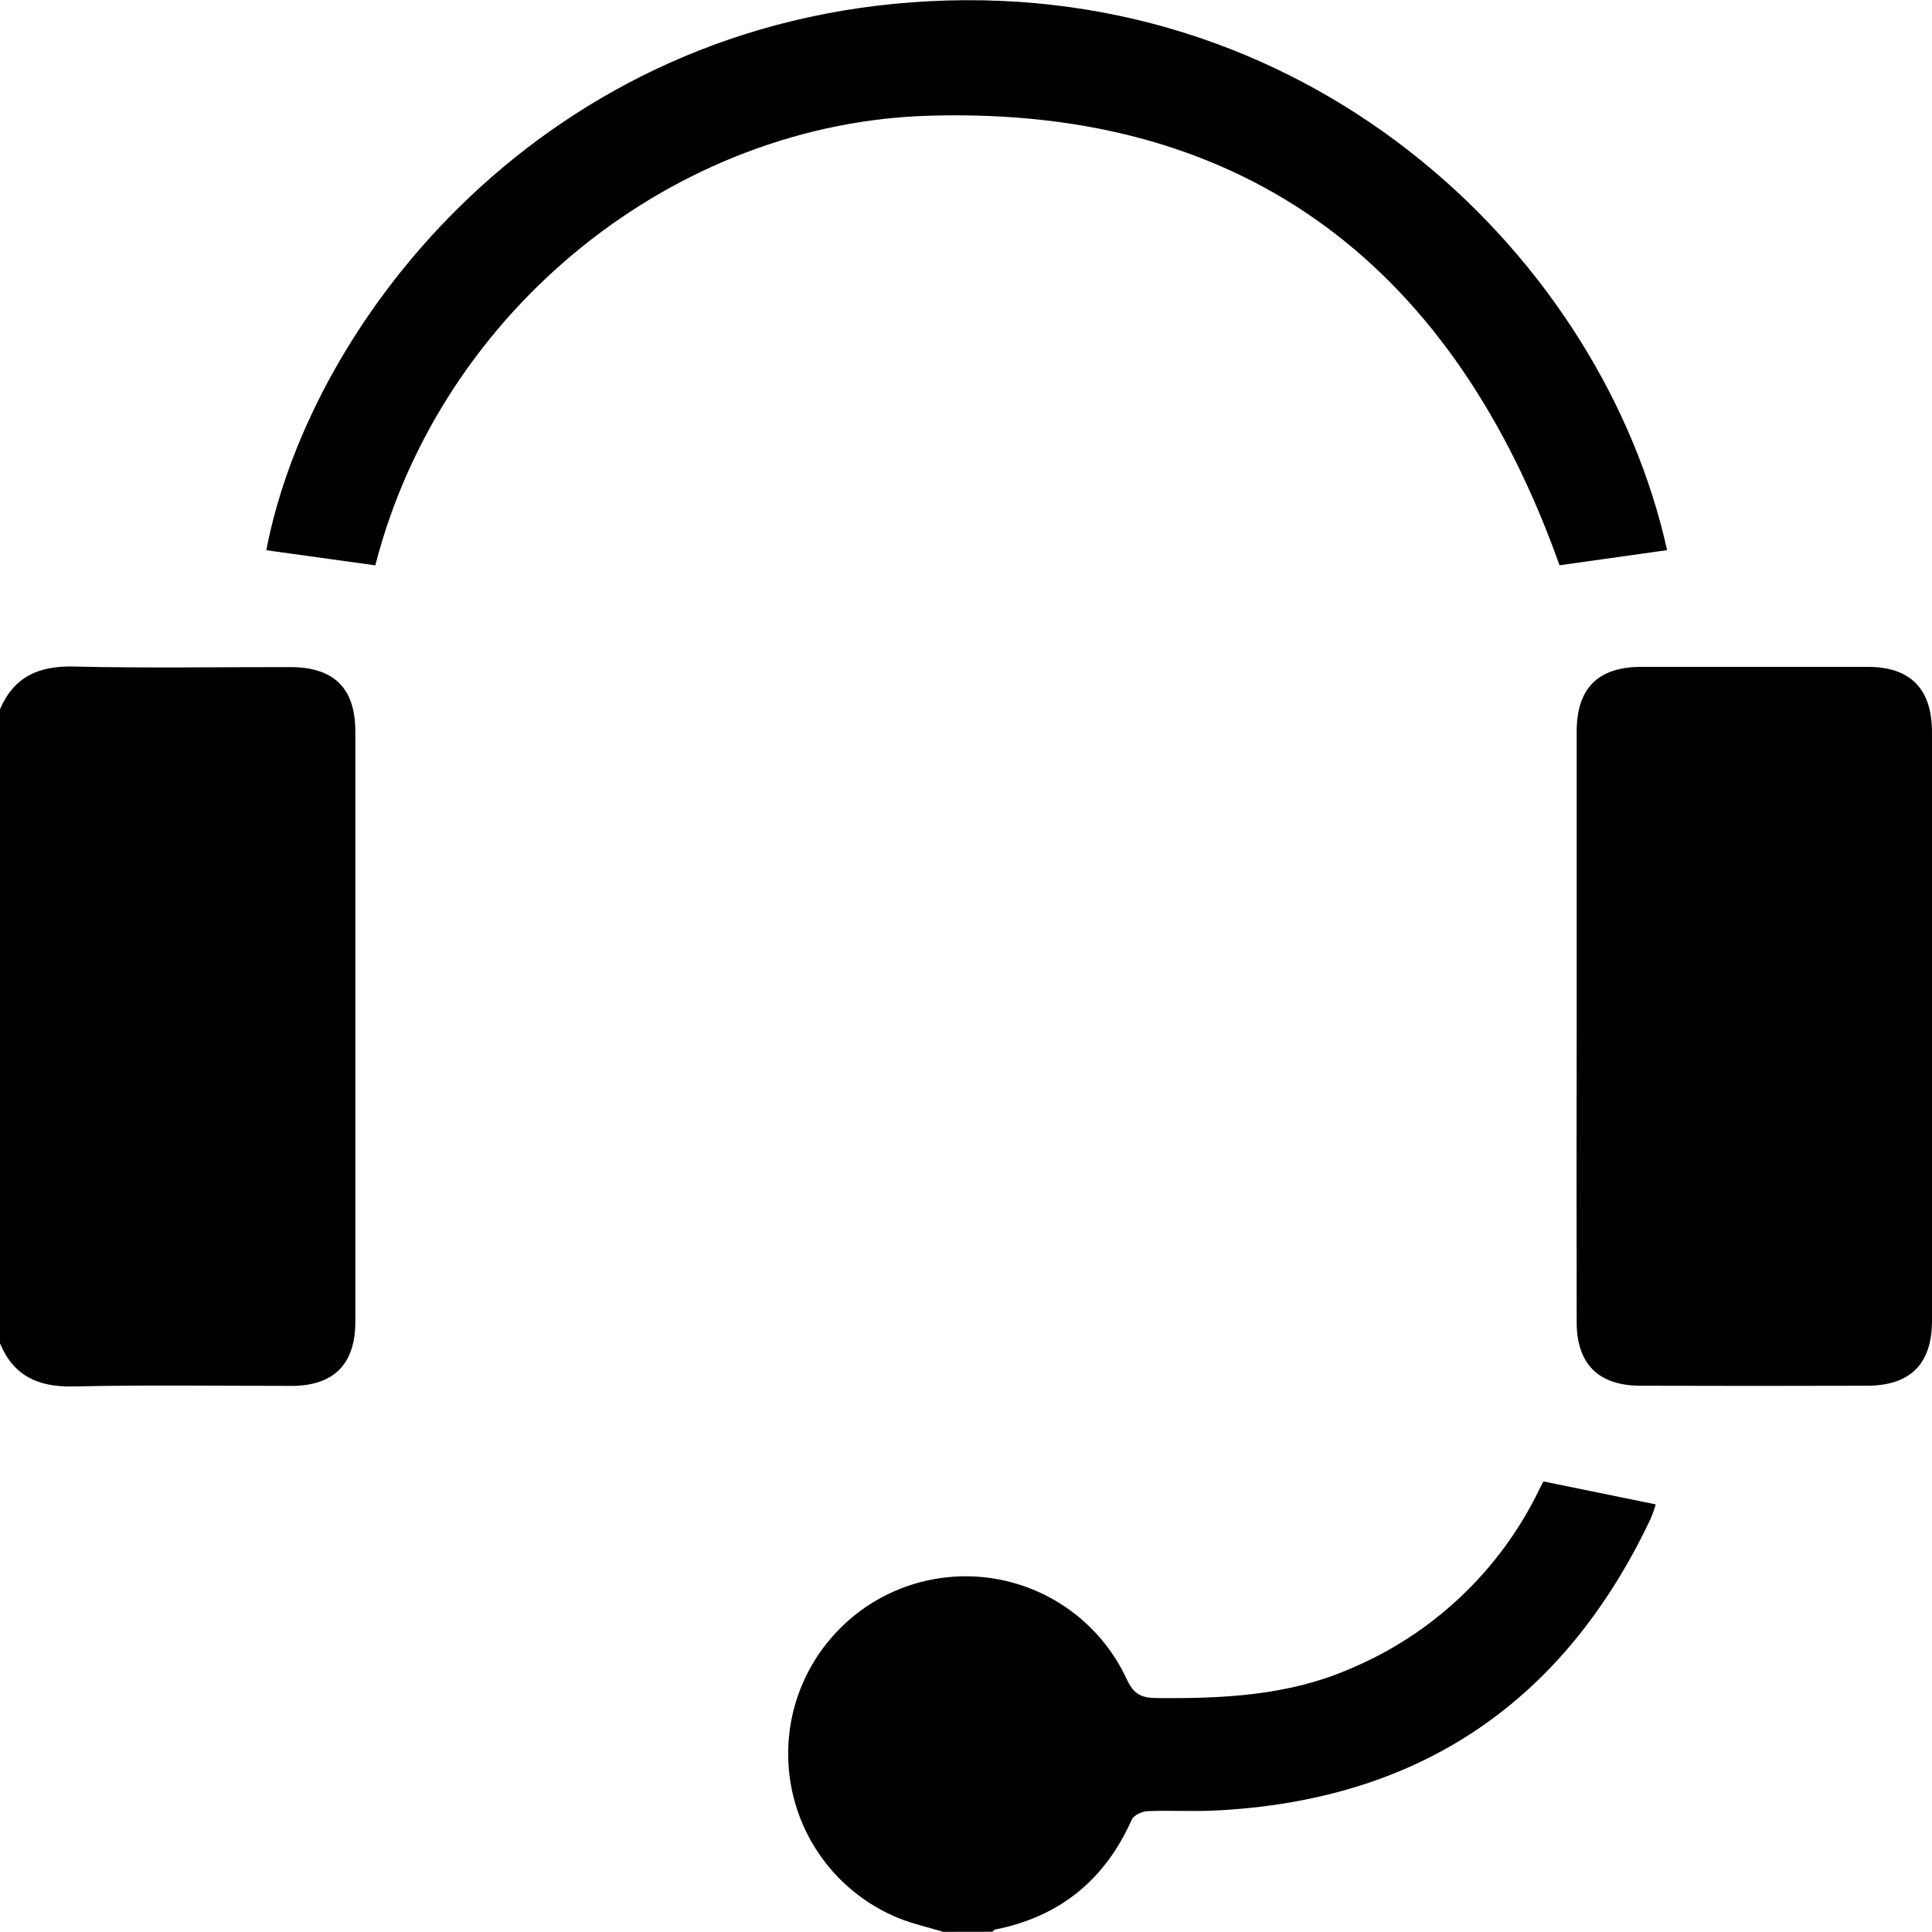 <svg width="24" height="24" viewBox="0 0 24 24" fill="none" xmlns="http://www.w3.org/2000/svg">
<g clip-path="url(#clip0_1867_3621)">
<path d="M1.64831e-05 8.811C0.173 8.407 0.48 8.27 0.913 8.28C1.81 8.301 2.708 8.286 3.606 8.287C4.149 8.287 4.414 8.549 4.414 9.087C4.414 11.531 4.414 13.975 4.414 16.419C4.414 16.945 4.148 17.214 3.625 17.216C2.719 17.216 1.813 17.203 0.908 17.223C0.475 17.232 0.168 17.093 -0.001 16.686L1.64831e-05 8.811Z" fill="black"/>
<path d="M11.719 23.998C11.531 23.942 11.343 23.9 11.163 23.828C10.831 23.692 10.537 23.478 10.306 23.203C10.075 22.927 9.915 22.6 9.84 22.249C9.765 21.898 9.776 21.534 9.873 21.189C9.97 20.843 10.151 20.527 10.398 20.267C10.645 20.006 10.952 19.811 11.293 19.696C11.633 19.582 11.996 19.552 12.35 19.61C12.704 19.668 13.039 19.811 13.325 20.027C13.612 20.244 13.841 20.527 13.993 20.852C14.078 21.04 14.171 21.093 14.369 21.094C15.186 21.101 15.991 21.066 16.758 20.736C17.793 20.306 18.634 19.511 19.122 18.502C19.146 18.453 19.172 18.406 19.173 18.403L20.568 18.688C20.551 18.748 20.53 18.807 20.506 18.864C19.425 21.151 17.625 22.366 15.098 22.491C14.818 22.505 14.535 22.487 14.255 22.499C14.187 22.502 14.084 22.548 14.059 22.604C13.727 23.351 13.167 23.809 12.364 23.969C12.351 23.969 12.34 23.988 12.329 23.997L11.719 23.998Z" fill="black"/>
<path d="M19.586 12.722C19.586 11.511 19.586 10.3 19.586 9.09C19.586 8.549 19.85 8.285 20.389 8.284C21.326 8.284 22.263 8.284 23.2 8.284C23.733 8.284 24 8.557 24 9.098C24 11.535 24 13.971 24 16.408C24 16.942 23.731 17.213 23.194 17.214C22.257 17.217 21.32 17.217 20.382 17.214C19.856 17.214 19.587 16.945 19.586 16.424C19.584 15.191 19.584 13.957 19.586 12.722Z" fill="black"/>
<path d="M4.662 7.023L3.308 6.835C3.859 3.968 6.763 0.26 11.547 0.015C16.384 -0.235 19.919 3.253 20.709 6.834L19.373 7.022C18.077 3.382 15.553 1.323 11.558 1.437C8.398 1.52 5.484 3.829 4.662 7.023Z" fill="black"/>
</g>
<defs>
<clipPath id="clip0_1867_3621">
<rect width="24" height="23.997" fill="white" transform="translate(0 0.001)"/>
</clipPath>
</defs>
</svg>
